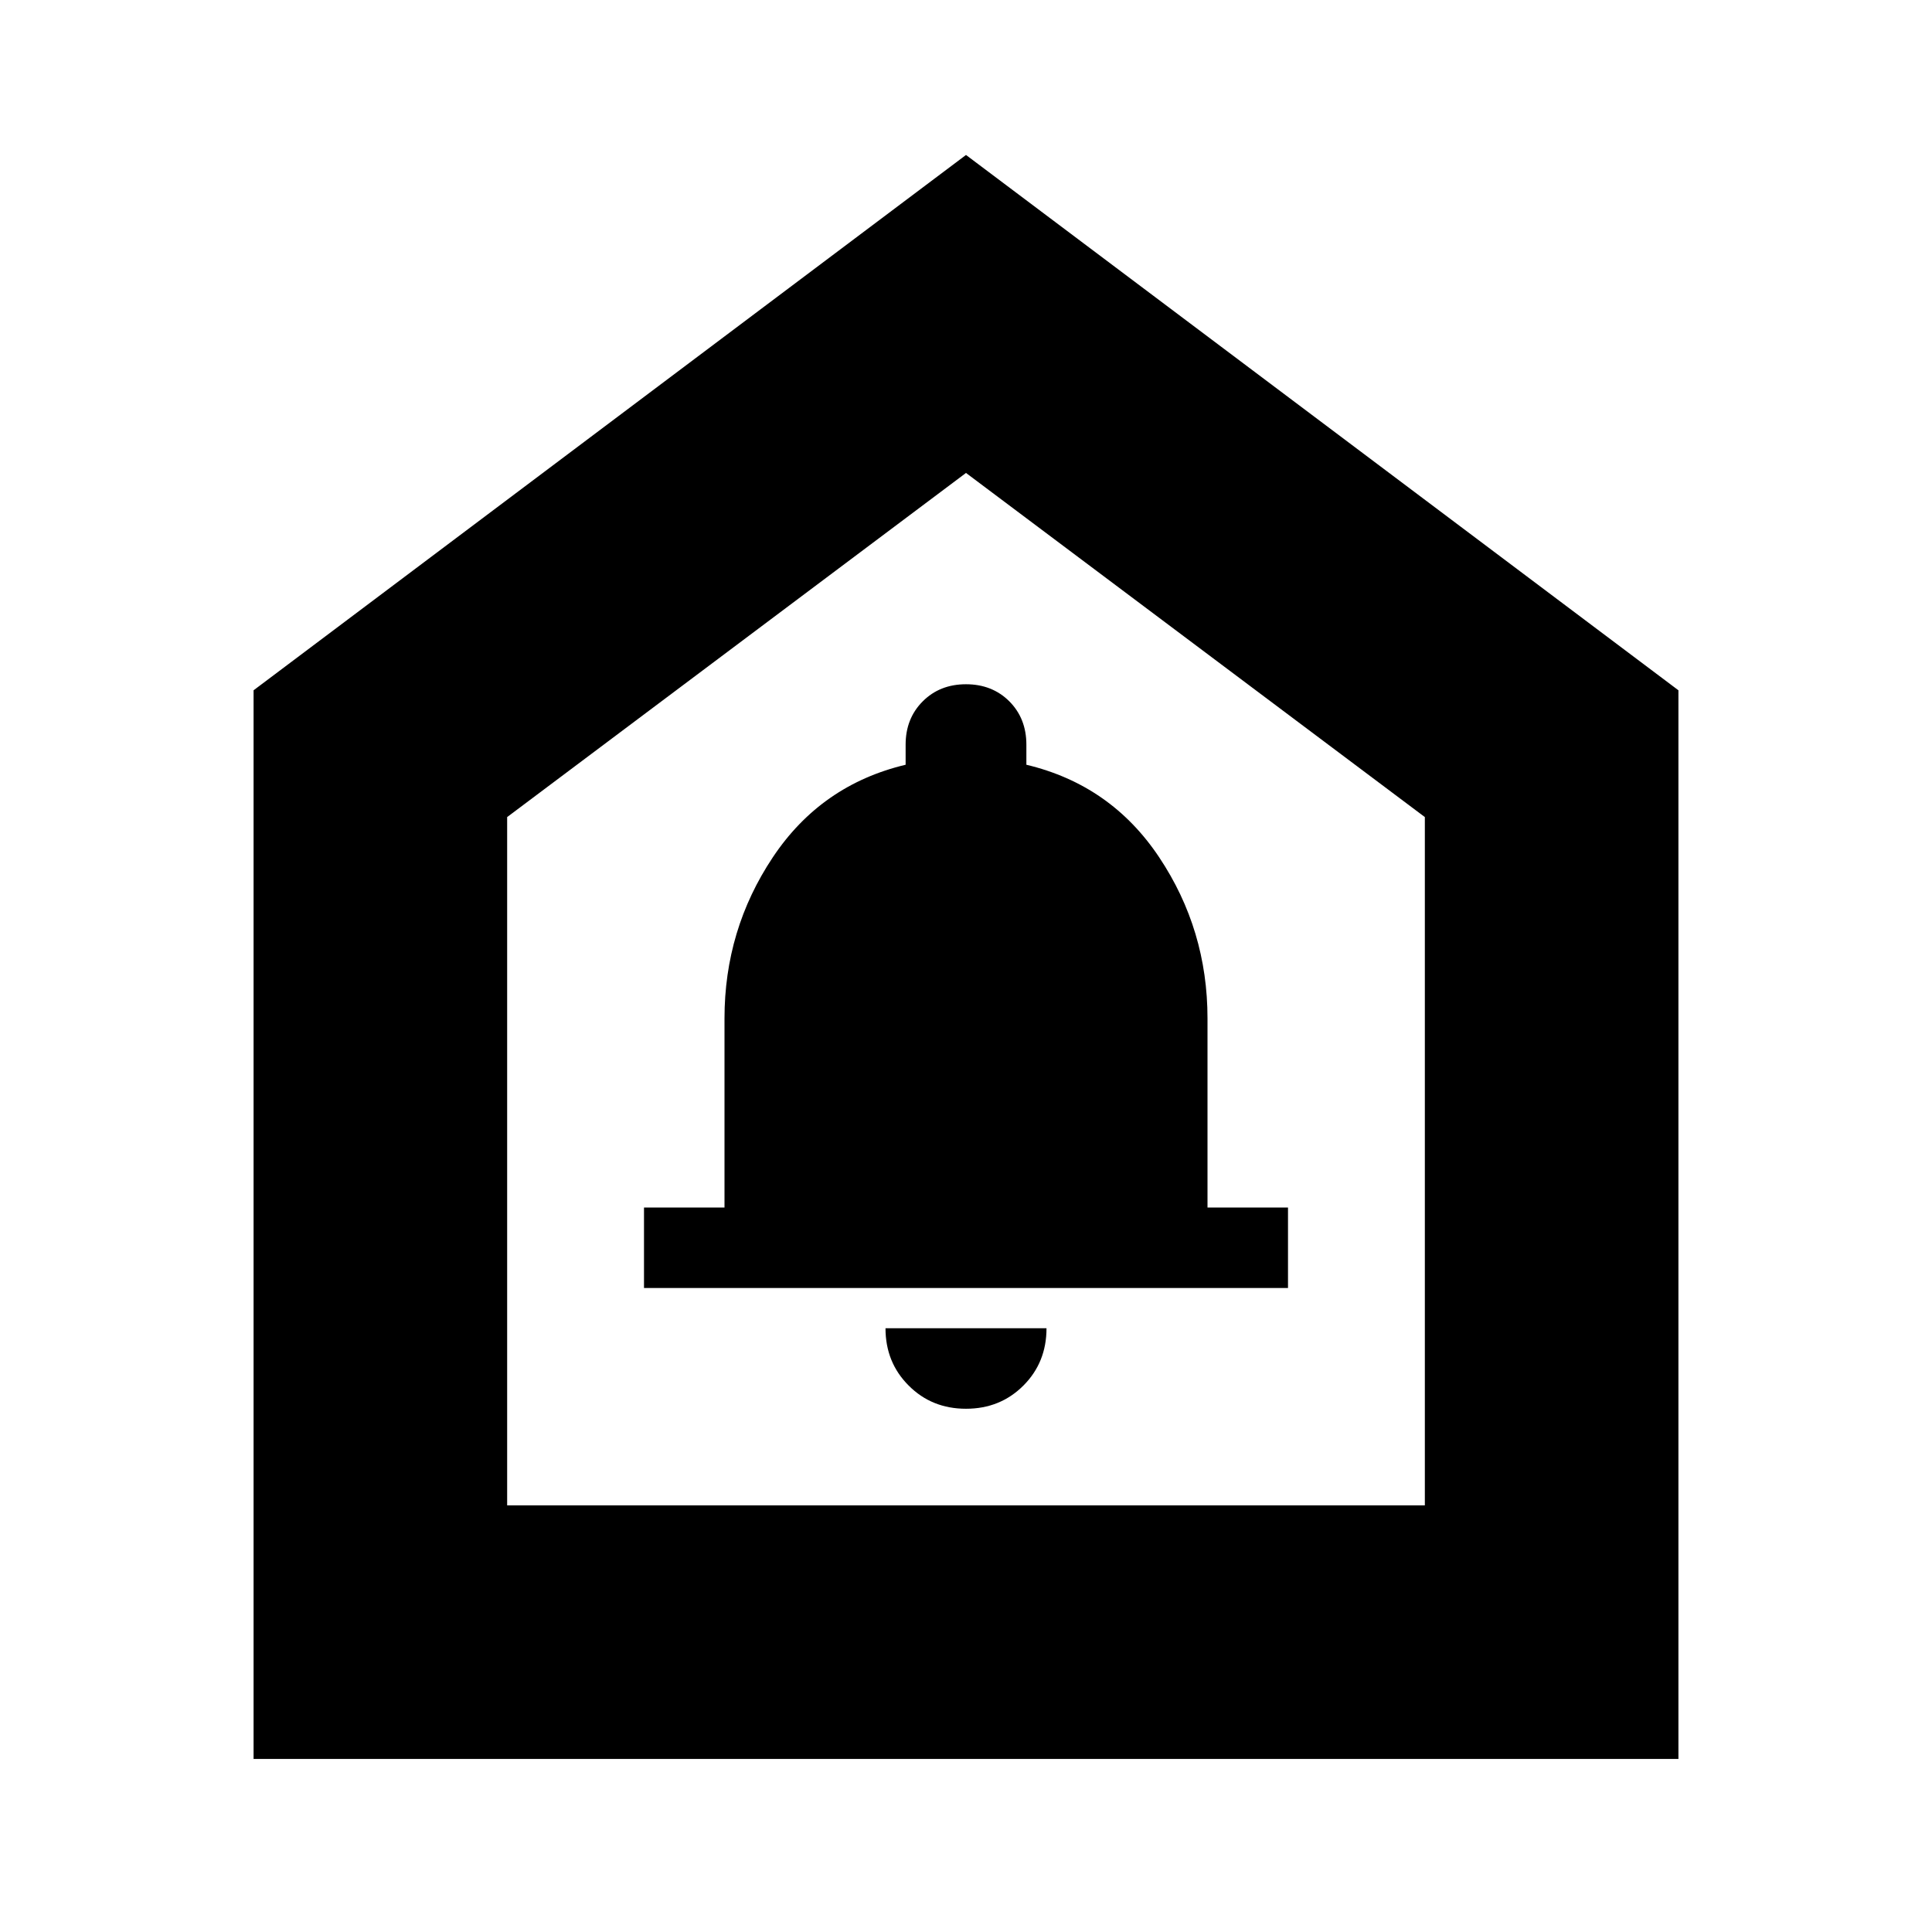 <svg xmlns="http://www.w3.org/2000/svg" height="24" width="24"><path d="M12 17.5Q12.425 17.5 12.713 17.212Q13 16.925 13 16.5H11Q11 16.925 11.288 17.212Q11.575 17.5 12 17.5ZM8 16H16V15H15V12.65Q15 11.55 14.4 10.65Q13.8 9.75 12.75 9.5V9.25Q12.75 8.925 12.538 8.712Q12.325 8.5 12 8.5Q11.675 8.5 11.463 8.712Q11.25 8.925 11.25 9.25V9.5Q10.2 9.75 9.6 10.65Q9 11.55 9 12.65V15H8ZM3.15 21.85V8.575L12 1.925L20.85 8.575V21.85ZM6.3 18.7H17.7V10.15L12 5.875L6.3 10.15ZM12 12.3Z"/></svg>
